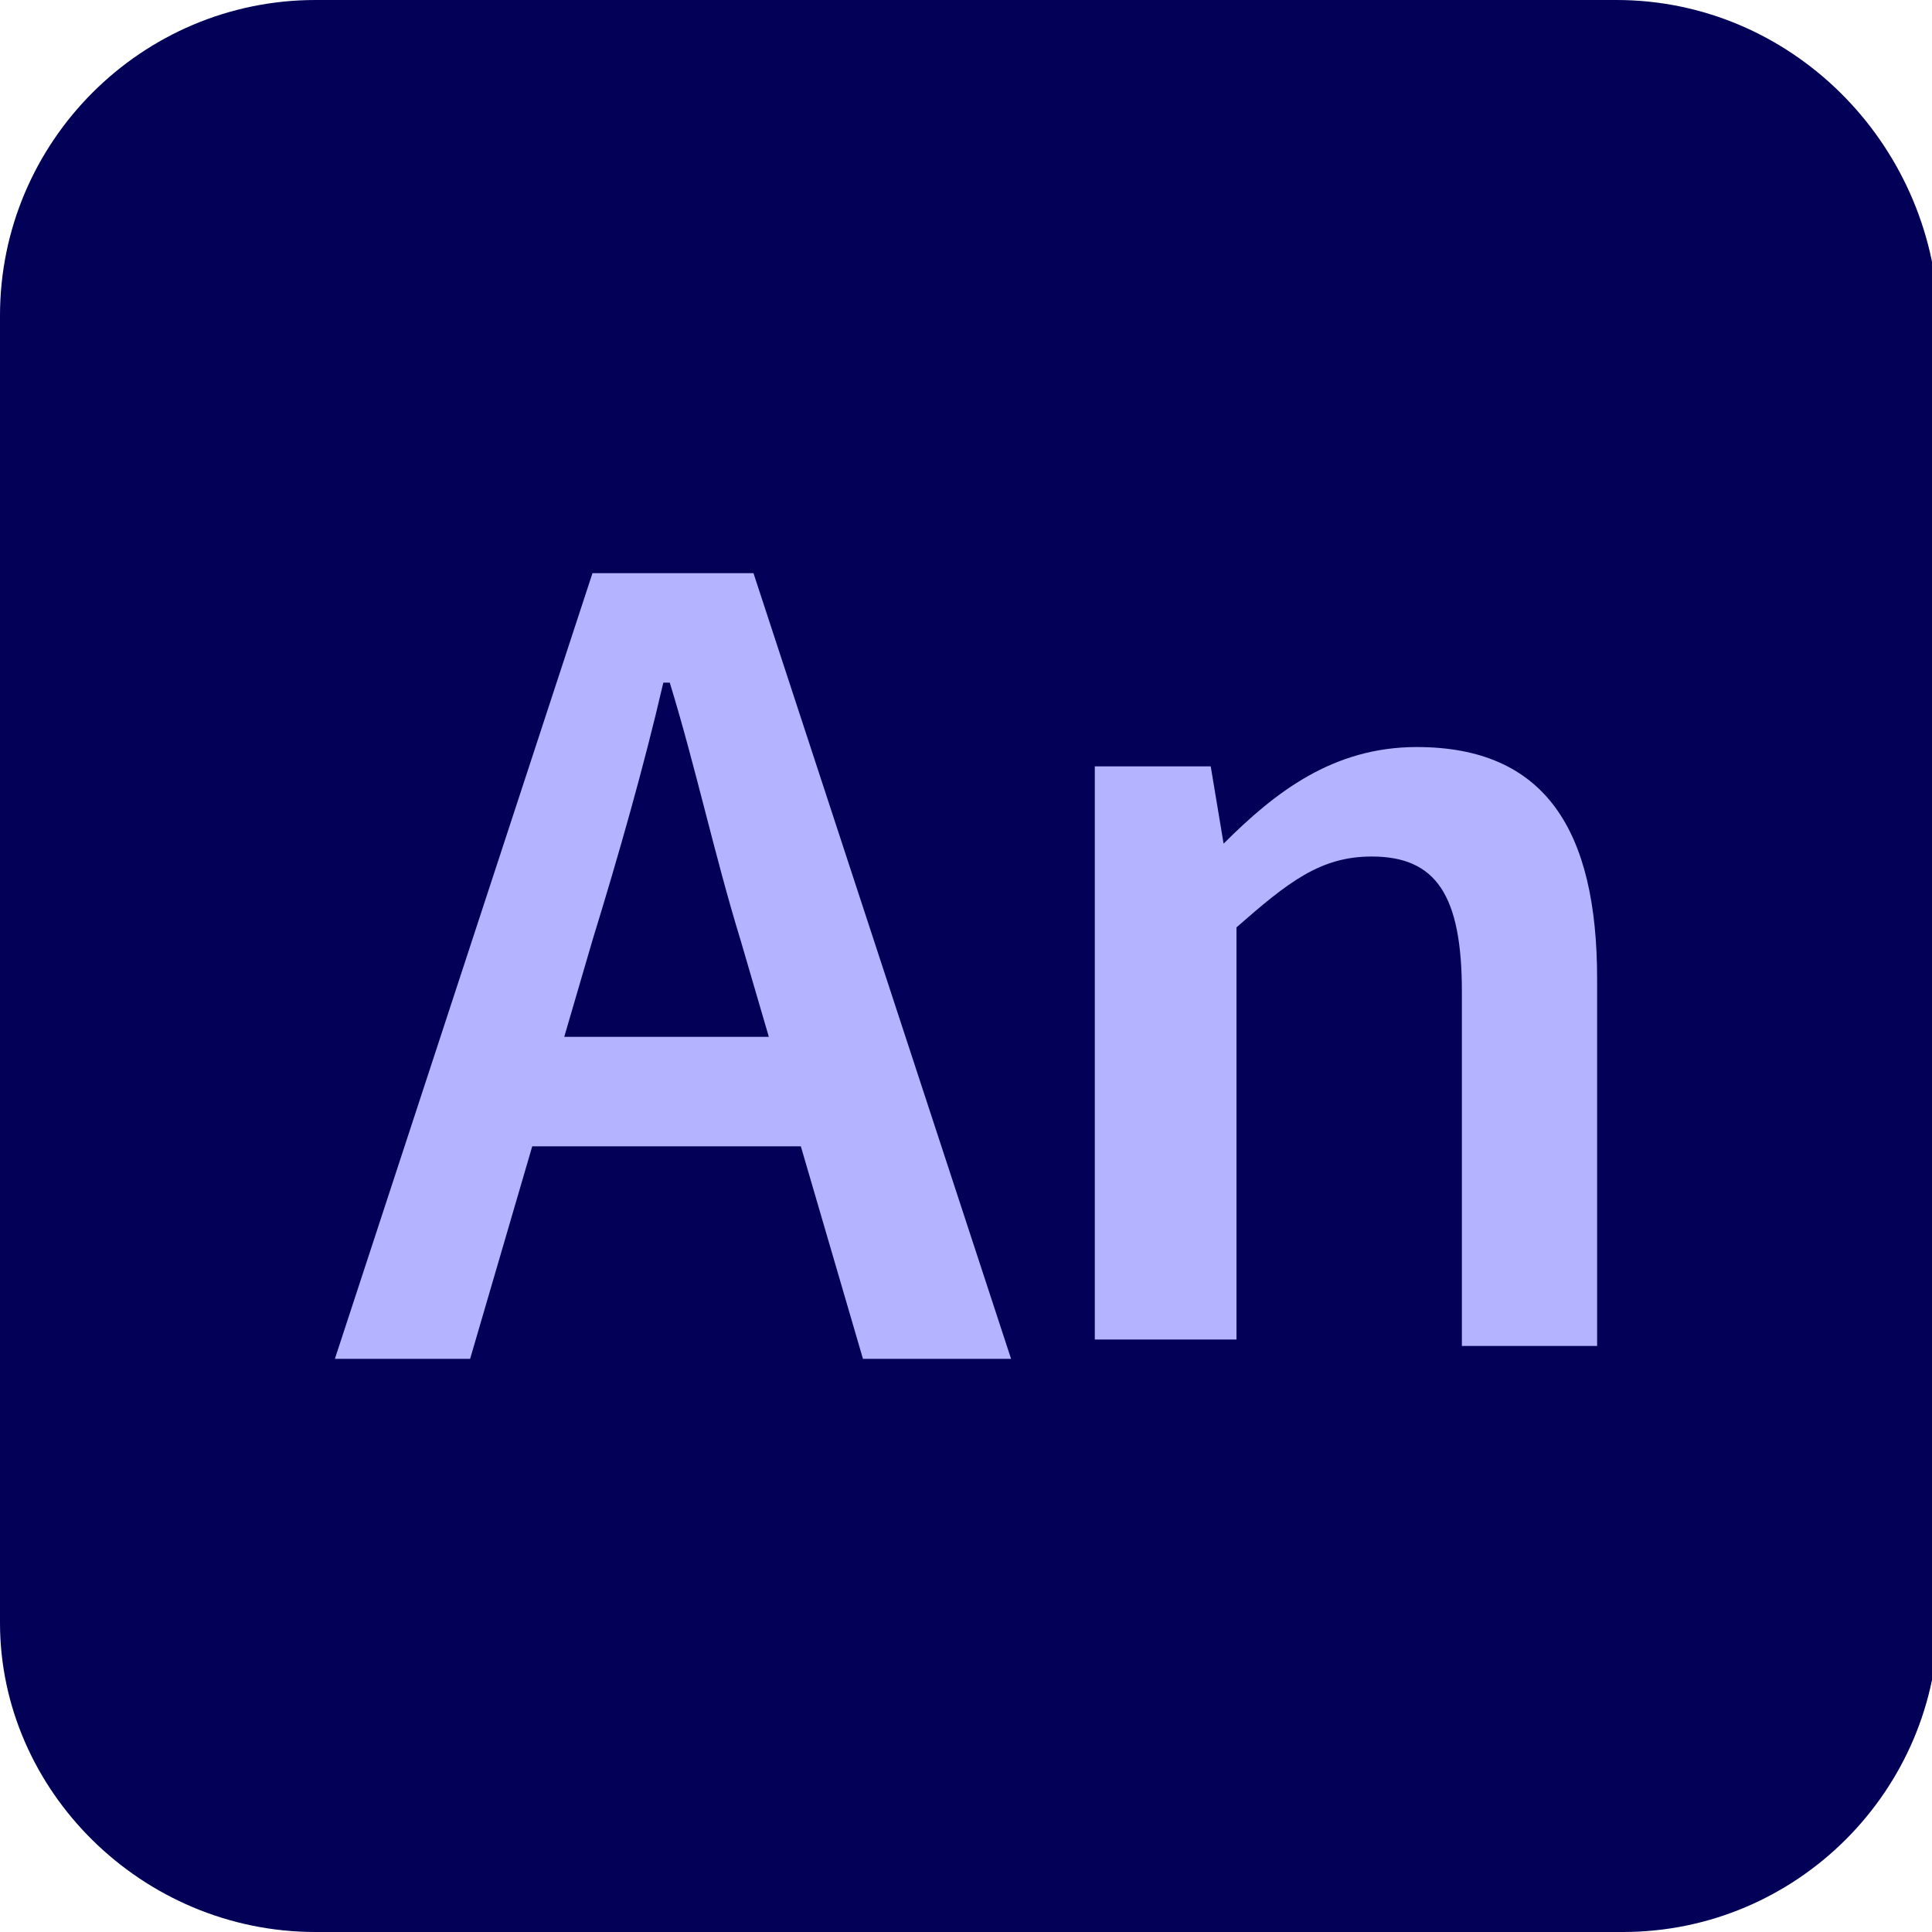 <?xml version="1.0" encoding="utf-8"?>
<!-- Generator: Adobe Illustrator 28.0.0, SVG Export Plug-In . SVG Version: 6.00 Build 0)  -->
<svg version="1.1" id="Layer_1" xmlns="http://www.w3.org/2000/svg" xmlns:xlink="http://www.w3.org/1999/xlink" x="0px" y="0px"
	 viewBox="0 0 30 30" style="enable-background:new 0 0 30 30;" xml:space="preserve">
<style type="text/css">
	.st0{fill:#030057;}
	.st1{fill:#B3B3FF;}
</style>
<g>
	<path class="st0" d="M25.1,0H4.9C2.2,0,0,2.2,0,4.9v20.3C0,27.8,2.2,30,4.9,30h20.3c2.7,0,4.9-2.2,4.9-4.9V4.9
		C30,2.2,27.8,0,25.1,0z"/>
	<g>
		<path class="st1" d="M9.2,8.9h2.5l4,12.2h-2.3l-1.9-6.5c-0.4-1.3-0.7-2.7-1.1-4h-0.1c-0.3,1.3-0.7,2.7-1.1,4l-1.9,6.5H5.2L9.2,8.9
			z M7.6,16.1h5.7v1.7H7.6V16.1z"/>
		<path class="st1" d="M17,11.9h1.8l0.2,1.2H19c0.8-0.8,1.7-1.5,3-1.5c2,0,2.8,1.3,2.8,3.6v5.7h-2.1v-5.5c0-1.5-0.4-2.1-1.4-2.1
			c-0.8,0-1.3,0.4-2.1,1.1v6.4H17V11.9z"/>
	</g>
</g>
</svg>
